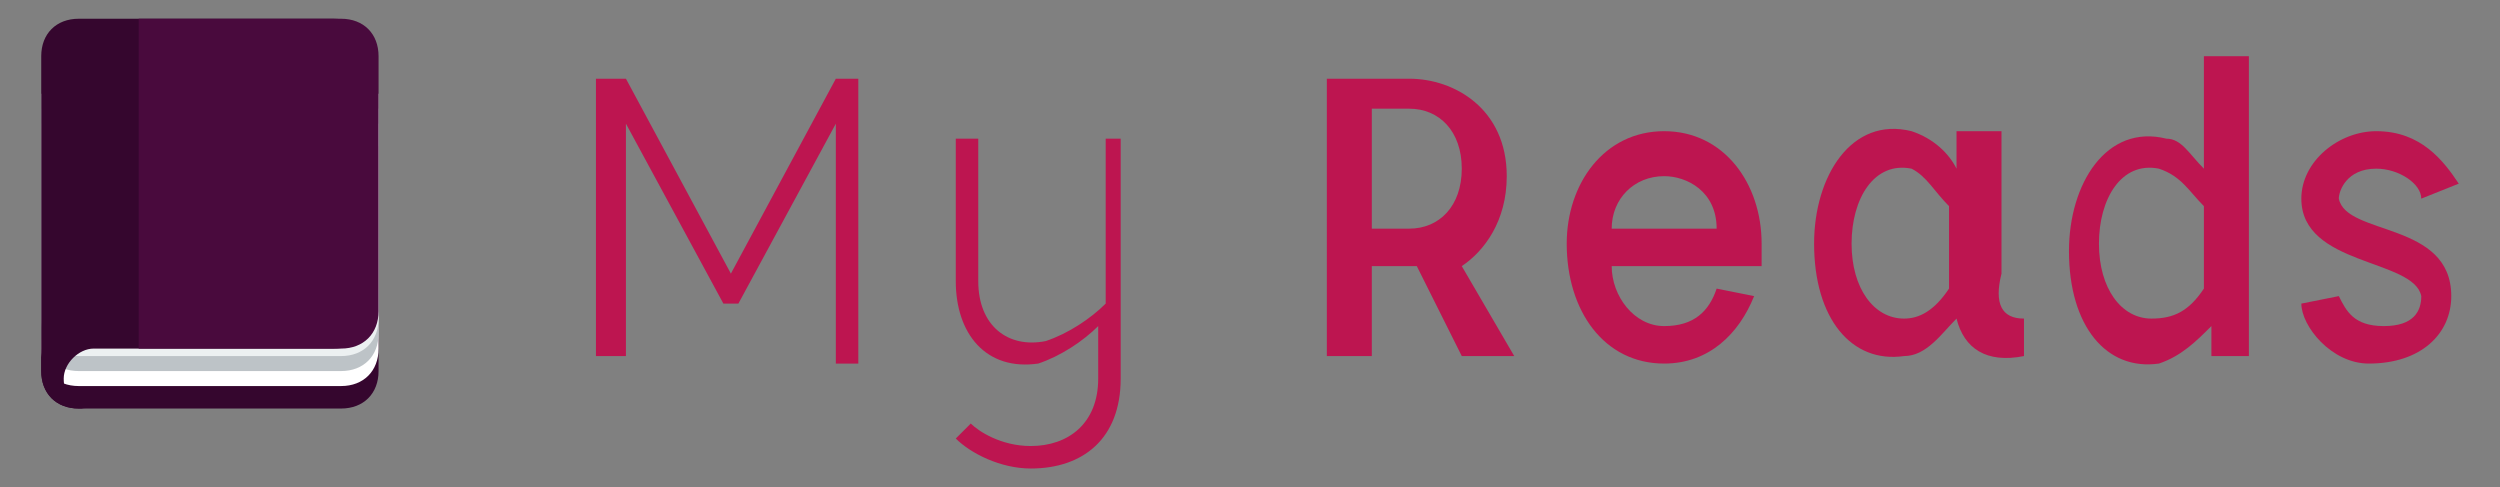 <?xml version="1.0" encoding="utf-8"?>
<!-- Generator: Adobe Illustrator 22.0.0, SVG Export Plug-In . SVG Version: 6.00 Build 0)  -->
<svg version="1.1"
	 id="Camada_1" xmlns:cc="http://creativecommons.org/ns#" xmlns:dc="http://purl.org/dc/elements/1.1/" xmlns:rdf="http://www.w3.org/1999/02/22-rdf-syntax-ns#"
	 xmlns="http://www.w3.org/2000/svg" xmlns:xlink="http://www.w3.org/1999/xlink" x="0px" y="0px" viewBox="0 0 66.7 13"
	 style="enable-background:new 0 0 66.7 13;" xml:space="preserve">
<rect x="0" y="0" width="66.7" height="13" fill="#808080" stroke="none"/>
<style type="text/css">
	.st0{fill:#35062E;}
	.st1{fill:#FFFFFF;}
	.st2{fill:#BDC3C7;}
	.st3{fill:#ECF0F1;}
	.st4{fill:#490A3D;}
	.st5{fill:#BD1550;}
</style>
<g>
	<path class="st0" d="M1.1,3.9v1v0.4v1.4v0.4v2.4v0.4c0,0.6,0.4,1,1,1h7c0.6,0,1-0.4,1-1l0,0V7.3v-2V3.9H1.1z"/>
	<path class="st1" d="M1.1,3.3v1v0.4v1.4v0.4v2.4v0.4c0,0.6,0.4,1,1,1h7c0.6,0,1-0.4,1-1l0,0V6.9v-2V3.3H1.1z"/>
	<path class="st2" d="M1.1,2.9v1v0.4v1.4v0.4v2.4v0.4c0,0.6,0.4,1,1,1h7c0.6,0,1-0.4,1-1l0,0V6.3v-2V2.9H1.1z"/>
	<path class="st3" d="M1.1,2.5v1v0.4v1.4v0.4v2.4v0.4c0,0.6,0.4,1,1,1h7c0.6,0,1-0.4,1-1V8.3V5.9v-2V2.5H1.1z"/>
	<path class="st0" d="M2.1,0.5c-0.6,0-1,0.4-1,1v0.4v2v1v0.4v1.4v0.4v2.4v0.4c0,0.6,0.4,1,1,1h1l0,0H2.3c-0.4,0-0.6-0.4-0.6-0.8
		c0-0.4,0.4-0.8,0.8-0.8h6h0.4c0.6,0,1-0.4,1-1V7.9V5.3v-2V1.9V1.5c0-0.6-0.4-1-1-1h-2C6.9,0.5,2.1,0.5,2.1,0.5z"/>
	<path class="st4" d="M3.7,0.5v8.8h0.4h4.6h0.4c0.6,0,1-0.4,1-1V7.7V5.1v-2V1.9V1.5c0-0.6-0.4-1-1-1h-2h-3C4.1,0.5,3.7,0.5,3.7,0.5z
		"/>
	<g>
		<path class="st5" d="M22.9,2.1v7.6h-0.6V3.3l-2.6,4.8h-0.4l-2.6-4.8v6.2h-0.8V2.1h0.8l2.8,5.2l2.8-5.2H22.9z"/>
		<path class="st5" d="M29.9,3.7v6.4c0,1.6-1,2.4-2.4,2.4c-0.8,0-1.6-0.4-2-0.8l0.4-0.4c0.2,0.2,0.8,0.6,1.6,0.6
			c1,0,1.8-0.6,1.8-1.8V8.7c-0.4,0.4-1,0.8-1.6,1c-1.4,0.2-2.2-0.8-2.2-2.2V3.7h0.6v3.8c0,1.2,0.8,1.8,1.8,1.6
			c0.6-0.2,1.2-0.6,1.6-1V3.7H29.9z"/>
		<path class="st5" d="M39,9.5l-1.2-2.4h-1.2v2.4h-1.2V2.1c0.8,0,1.4,0,2.2,0c1.2,0,2.6,0.8,2.6,2.6c0,1.2-0.6,2-1.2,2.4l1.4,2.4H39
			z M36.6,6.1h1c0.8,0,1.4-0.6,1.4-1.6s-0.6-1.6-1.4-1.6c-0.4,0-0.6,0-1,0V6.1z"/>
		<path class="st5" d="M41.8,6.5c0-1.6,1-3,2.6-3c1.6,0,2.6,1.4,2.6,3c0,0.4,0,0.4,0,0.6h-4l0,0c0,0.8,0.6,1.6,1.4,1.6
			c0.8,0,1.2-0.4,1.4-1l1,0.2c-0.4,1-1.2,1.8-2.4,1.8C42.8,9.7,41.8,8.3,41.8,6.5z M45.8,6.1c0-1-0.8-1.4-1.4-1.4
			c-0.8,0-1.4,0.6-1.4,1.4H45.8z"/>
		<path class="st5" d="M54,8.5v1c-1,0.2-1.6-0.2-1.8-1c-0.4,0.4-0.8,1-1.4,1c-1.4,0.2-2.4-1-2.4-3c0-1.8,1-3.4,2.6-3
			c0.6,0.2,1,0.6,1.2,1V4.1V3.5h1.2v3.8C53.2,8.1,53.4,8.5,54,8.5z M52,7.7L52,7.7V5.5c-0.4-0.4-0.6-0.8-1-1c-1-0.2-1.6,0.8-1.6,2
			s0.6,2,1.4,2C51.2,8.5,51.6,8.3,52,7.7z"/>
		<path class="st5" d="M60,1.5v8h-1V8.7l0,0c-0.4,0.4-0.8,0.8-1.4,1c-1.4,0.2-2.4-1-2.4-3c0-1.8,1-3.4,2.6-3c0.4,0,0.6,0.4,1,0.8v-3
			H60z M58.8,7.7V5.5c-0.4-0.4-0.6-0.8-1.2-1c-1-0.2-1.6,0.8-1.6,2s0.6,2,1.4,2C58,8.5,58.4,8.3,58.8,7.7z"/>
		<path class="st5" d="M61.4,8.1l1-0.2c0.2,0.4,0.4,0.8,1.2,0.8c0.8,0,1-0.4,1-0.8c-0.2-1-3.2-0.8-3.2-2.6c0-1,1-1.8,2-1.8
			c1.2,0,1.8,0.8,2.2,1.4l-1,0.4c0-0.4-0.6-0.8-1.2-0.8c-0.8,0-1,0.6-1,0.8c0.2,1,3,0.6,3,2.6c0,1-0.8,1.8-2.2,1.8
			C62.2,9.7,61.4,8.7,61.4,8.1z"/>
	</g>
</g>
</svg>
